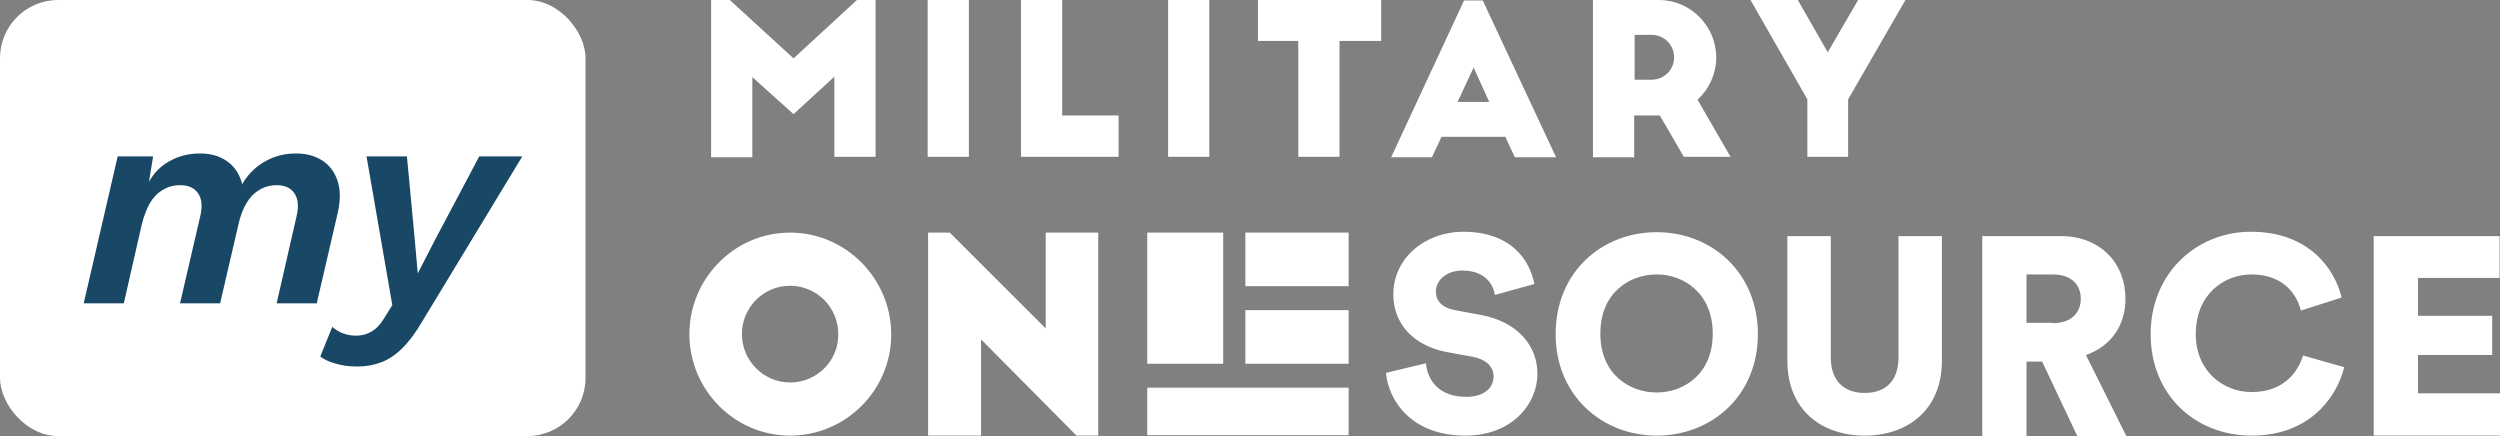 <svg width="172" height="30" viewBox="0 0 172 30" fill="none" xmlns="http://www.w3.org/2000/svg">
<rect x="0" y="0" width="172" height="30" fill="#808080" stroke="none"/>
<rect width="40.284" height="30" rx="4" fill="white"/>
<path d="M5.759 20.87L8.096 10.761H10.533L10.069 13.632L9.888 13.409C10.157 12.479 10.64 11.772 11.338 11.287C12.05 10.801 12.856 10.559 13.755 10.559C14.467 10.559 15.065 10.72 15.548 11.044C16.045 11.367 16.394 11.832 16.595 12.439C16.797 13.045 16.797 13.773 16.595 14.622L15.145 20.87H12.386L13.775 14.885C13.937 14.211 13.89 13.686 13.634 13.308C13.379 12.931 12.97 12.742 12.406 12.742C11.949 12.742 11.546 12.85 11.197 13.066C10.848 13.268 10.553 13.571 10.311 13.975C10.083 14.38 9.895 14.879 9.747 15.472L8.518 20.87H5.759ZM19.032 20.87L20.402 14.885C20.563 14.211 20.516 13.686 20.261 13.308C20.006 12.931 19.603 12.742 19.053 12.742C18.596 12.742 18.193 12.85 17.844 13.066C17.495 13.268 17.2 13.571 16.958 13.975C16.716 14.38 16.528 14.879 16.394 15.472L16.192 13.713C16.542 12.688 17.085 11.906 17.824 11.367C18.576 10.828 19.415 10.559 20.342 10.559C21.067 10.559 21.678 10.72 22.175 11.044C22.672 11.367 23.021 11.832 23.222 12.439C23.424 13.045 23.43 13.773 23.242 14.622L21.792 20.87H19.032Z" fill="#194867"/>
<path d="M24.593 25.216C24.029 25.216 23.525 25.149 23.082 25.014C22.639 24.893 22.29 24.731 22.035 24.529L22.861 22.487C23.317 22.891 23.868 23.093 24.512 23.093C24.902 23.093 25.251 22.999 25.56 22.81C25.869 22.635 26.144 22.352 26.386 21.961L26.99 20.991L25.217 10.761H27.997L28.521 16.321L28.742 18.807L29.971 16.422L32.972 10.761H35.933L29.044 22.123C28.615 22.864 28.172 23.464 27.715 23.922C27.258 24.381 26.775 24.711 26.265 24.913C25.755 25.115 25.197 25.216 24.593 25.216Z" fill="#194867"/>
<path fill-rule="evenodd" clip-rule="evenodd" d="M100.608 18.612C102.251 18.612 102.758 19.66 102.848 20.29L105.565 19.541C105.266 17.952 104.012 15.944 100.668 15.944C98.1 15.944 95.861 17.712 95.861 20.26C95.861 22.268 97.234 23.766 99.503 24.216L101.325 24.546C102.221 24.726 102.758 25.205 102.758 25.894C102.758 26.734 102.041 27.303 100.877 27.303C99.056 27.303 98.22 26.224 98.1 24.995L95.353 25.654C95.532 27.573 97.115 29.97 100.818 29.97C104.012 29.97 105.774 27.813 105.774 25.714C105.774 23.797 104.43 22.148 101.892 21.669L100.101 21.339C99.175 21.159 98.787 20.68 98.787 20.05C98.787 19.301 99.504 18.612 100.608 18.612ZM120.942 22.987C120.942 18.732 117.747 15.974 113.985 15.974C110.223 15.974 107.028 18.701 107.028 22.987C107.028 27.213 110.223 29.97 113.985 29.97C117.747 29.97 120.942 27.243 120.942 22.987ZM113.985 27.003C115.836 27.003 117.837 25.744 117.837 22.957C117.837 20.17 115.836 18.881 113.985 18.881C112.104 18.881 110.104 20.14 110.104 22.957C110.104 25.774 112.134 27.003 113.985 27.003ZM122.973 16.244V24.846C122.973 28.203 125.332 29.97 128.287 29.97C131.243 29.97 133.602 28.202 133.602 24.815V16.244H130.616V24.576C130.616 26.224 129.721 27.034 128.287 27.034C126.854 27.034 125.958 26.194 125.958 24.576V16.244H122.973ZM140.499 24.876H139.424V30H136.379V16.244H141.783C144.501 16.244 146.232 18.102 146.232 20.559C146.232 22.418 145.217 23.826 143.515 24.426L146.292 30H142.918L140.499 24.875V24.876ZM143.157 20.559C143.157 21.549 142.47 22.238 141.216 22.238V22.208H139.424V18.881H141.216C142.47 18.881 143.157 19.541 143.157 20.559ZM147.964 22.987C147.964 18.792 151.129 15.944 154.861 15.944C158.892 15.944 160.654 18.552 161.101 20.47L158.295 21.369C158.086 20.439 157.25 18.881 154.891 18.881C153.099 18.881 151.069 20.17 151.069 22.987C151.069 25.505 152.92 26.973 154.921 26.973C157.25 26.973 158.175 25.415 158.444 24.456L161.28 25.265C160.833 27.123 159.071 29.97 154.921 29.97C151.039 29.97 147.964 27.183 147.964 22.987ZM163.311 16.244V29.97H172V27.063H166.356V24.426H171.463V21.728H166.356V19.121H171.97V16.244H163.311ZM54.358 16.004C50.537 16.004 47.431 19.151 47.431 22.987C47.431 26.823 50.536 29.97 54.358 29.97C58.18 29.97 61.315 26.853 61.315 23.017C61.315 19.181 58.209 16.004 54.358 16.004ZM51.044 22.987C51.044 24.815 52.536 26.314 54.358 26.314V26.314C56.209 26.314 57.702 24.815 57.672 22.987C57.674 22.104 57.325 21.257 56.703 20.633C56.082 20.008 55.237 19.658 54.358 19.66C53.478 19.658 52.634 20.008 52.012 20.633C51.39 21.257 51.042 22.104 51.044 22.987ZM71.945 22.598L65.346 16.004H63.853V29.97H67.496V23.347L74.064 29.97H75.558V16.004H71.945V22.598ZM84.156 16.004H78.931V25.025H84.156V16.004Z" fill="white"/>
<path fill-rule="evenodd" clip-rule="evenodd" d="M54.597 4.016L58.957 0H60.241V10.789H57.404V5.274L54.596 7.852L51.76 5.305V10.82H48.924V0H50.208L54.597 4.016ZM63.823 0H66.659V10.789H63.823V0ZM73.079 0H70.243V10.789H76.96V7.942H73.079V0ZM80.365 0H83.201V10.789H80.365V0ZM95.025 0H86.545V2.817H89.322V10.789H92.158V2.817H95.025V0ZM95.712 10.819L100.728 0.03H102.012L107.058 10.819H104.221L103.564 9.411H99.175L98.519 10.819H95.712ZM102.46 7.013H100.28L101.385 4.646L102.46 7.013ZM115.866 10.819L114.194 7.942H112.433V10.819H109.596V0H114.134C116.314 0 118.076 1.798 118.076 3.956C118.076 5.094 117.568 6.144 116.792 6.863L119.061 10.789H115.866V10.819ZM113.626 5.484H112.462V2.397H113.626C114.039 2.394 114.436 2.558 114.728 2.851C115.02 3.144 115.182 3.542 115.18 3.956C115.18 4.795 114.493 5.484 113.626 5.484ZM127.152 6.833V10.789H124.346V6.833L120.435 0H123.689L125.749 3.596L127.839 0H131.094L127.152 6.833ZM92.786 16.004H85.68V19.691H92.786V16.004ZM85.68 21.339H92.786V25.025H85.68V21.339ZM92.785 26.673H78.931V29.94H92.785V26.673Z" fill="white"/>
</svg>
